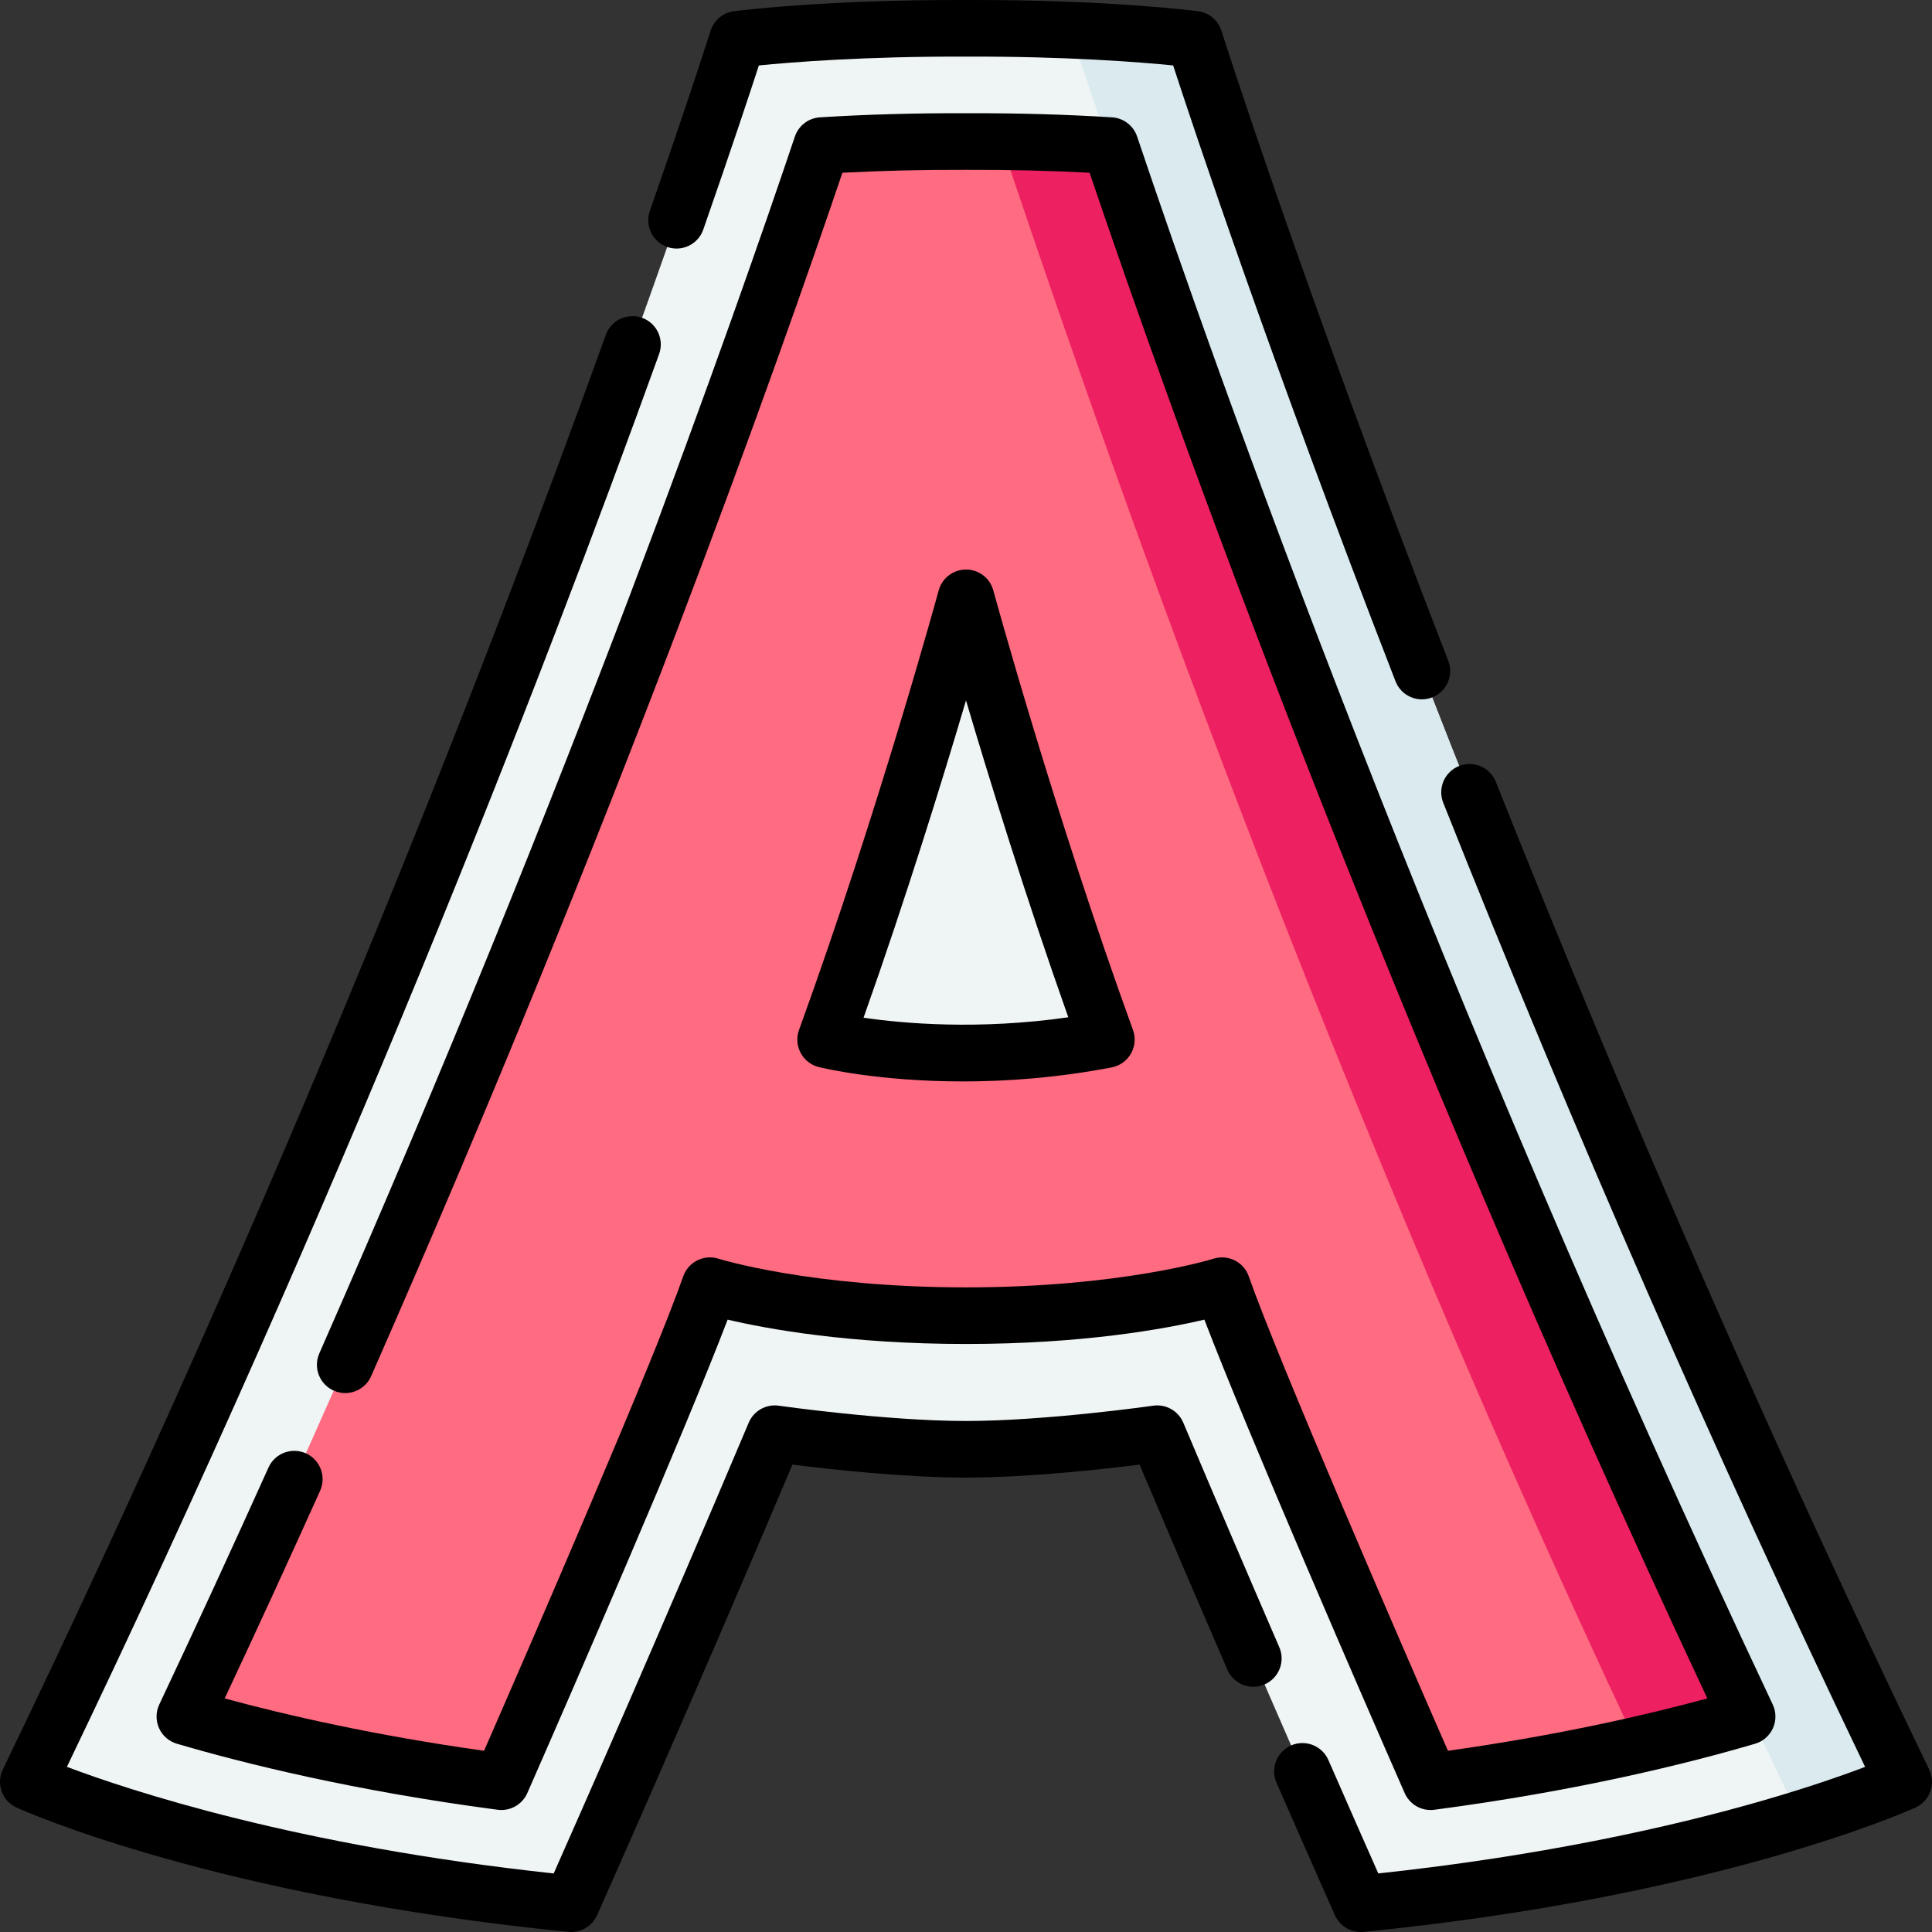 <svg id="Layer_1" enable-background="new 0 0 512 512" height="512" viewBox="0 0 512 512" width="512" xmlns="http://www.w3.org/2000/svg"><rect x="0" y="0" width="512" height="512" fill="#333333" stroke="none"/><g><g><path d="m316.54 10.42s-12.16-1.59-32.97-2.42c-7.98-.33-17.24-.54-27.57-.5-37.27-.13-60.54 2.92-60.54 2.92s-66.67 210.59-187.96 461.78c0 0 50.73 23.05 143.88 32.3 0 0 25.13-56.31 53.94-124.55 0 0 28.8 4.12 50.68 4.12s50.68-4.12 50.68-4.12c28.81 68.24 53.94 124.55 53.94 124.55 53.09-5.27 92.41-15.03 116.4-22.45h.02c18.09-5.59 27.46-9.85 27.46-9.85-121.29-251.19-187.96-461.78-187.96-461.78z" fill="#eff4f4"/><path d="m504.5 472.2s-9.37 4.26-27.46 9.85c-.01 0-.02 0-.02 0-115.38-238.94-186.77-453.68-193.45-474.05 20.81.83 32.97 2.42 32.97 2.42s66.67 210.59 187.96 461.78z" fill="#daeaef"/><path d="m294.24 38.58c-7.65-.48-17.45-.91-29-1.04-2.94-.04-5.98-.05-9.13-.04h-.22c-15.55-.05-28.54.48-38.13 1.08-18.5 55-77.12 222.08-168.77 416.33 19.13 5.62 47.39 12.45 83.89 17.26 9.81-22.3 47.03-107.85 55.27-131.45 0 0 24.78 7.95 67.85 7.95 21.54 0 38.5-1.99 50.08-3.97 11.58-1.99 17.77-3.98 17.77-3.98 8.24 23.6 45.46 109.15 55.28 131.45 21.04-2.77 39.34-6.22 54.73-9.71 11.31-2.57 21.04-5.17 29.15-7.55-91.65-194.25-150.27-361.33-168.77-416.33zm-75.44 236.92c21.24-58.53 37.2-117.07 37.2-117.07s15.96 58.54 37.2 117.07c-41.88 8.04-74.4 0-74.4 0z" fill="#ff6b81"/><g><path d="m463.01 454.91c-8.11 2.38-17.84 4.98-29.15 7.55-89.43-189.97-149.1-366.88-168.62-424.92 11.55.13 21.35.56 29 1.04 18.5 55 77.12 222.08 168.77 416.33z" fill="#ed2061"/></g></g><g><path d="m176.824 65.452c3.912 1.365 8.188-.701 9.551-4.612 7.444-21.344 12.415-36.381 14.732-43.499 8.495-.847 28.11-2.437 54.92-2.337 26.799-.096 46.378 1.49 54.868 2.337 5.466 16.769 25.7 77.578 58.929 163.204 1.153 2.97 3.989 4.789 6.994 4.789.902 0 1.82-.164 2.711-.51 3.862-1.499 5.777-5.844 4.279-9.706-38.929-100.311-59.91-166.308-60.117-166.964-.88-2.777-3.288-4.794-6.176-5.172-.97-.127-24.211-3.114-61.487-2.978-37.334-.125-60.571 2.851-61.541 2.978-2.889.378-5.297 2.396-6.176 5.173-.054.172-5.582 17.593-16.098 47.746-1.365 3.911.7 8.187 4.611 9.551z"/><path d="m511.254 468.936c-40.413-83.696-79.052-171.759-114.842-261.74-1.53-3.848-5.889-5.728-9.741-4.197-3.849 1.531-5.728 5.892-4.197 9.741 34.896 87.731 72.49 173.648 111.798 255.505-6.057 2.3-15.902 5.756-29.272 9.544-20.994 5.949-55.055 13.909-99.738 18.692-2.556-5.765-7.201-16.273-13.23-30.056-1.66-3.795-6.083-5.526-9.877-3.865-3.795 1.66-5.525 6.082-3.866 9.877 9.378 21.438 15.42 34.985 15.48 35.12 1.214 2.722 3.911 4.444 6.846 4.444.247 0 .495-.012.744-.037 93.309-9.269 144.125-31.976 146.242-32.938 1.838-.835 3.263-2.377 3.95-4.276.689-1.9.581-3.995-.297-5.814z"/><path d="m339.027 436.529c-8.812-20.369-17.372-40.387-25.442-59.498-1.325-3.139-4.599-4.991-7.973-4.507-.283.041-28.51 4.051-49.612 4.051-21.078 0-49.33-4.01-49.613-4.051-3.367-.484-6.647 1.367-7.973 4.507-23.593 55.87-44.931 104.231-51.678 119.45-68.091-7.287-112.559-22.032-129.004-28.248 72.53-151.032 125.286-286.67 156.938-374.41 1.405-3.896-.614-8.194-4.51-9.6-3.896-1.405-8.194.614-9.6 4.51-32.036 88.804-85.768 226.852-159.814 380.203-.878 1.819-.986 3.915-.298 5.813.687 1.899 2.111 3.44 3.95 4.276 2.118.962 52.934 23.67 146.242 32.938.25.025.498.037.744.037 2.935 0 5.632-1.722 6.846-4.444.245-.549 24.184-54.239 51.775-119.42 9.633 1.214 29.531 3.439 45.995 3.439 16.463 0 36.362-2.225 45.995-3.439 7.428 17.549 15.243 35.803 23.266 54.349 1.644 3.802 6.06 5.551 9.861 3.905 3.801-1.644 5.55-6.059 3.905-9.861z"/><path d="m217.004 282.786c.922.228 15.79 3.805 38.209 3.805 11.448 0 24.865-.933 39.398-3.721 2.157-.414 4.023-1.752 5.108-3.661 1.084-1.91 1.278-4.198.529-6.263-20.884-57.556-36.854-115.903-37.013-116.486-.89-3.263-3.854-5.527-7.236-5.527s-6.346 2.264-7.236 5.527c-.159.582-16.12 58.905-37.012 116.486-.726 2-.568 4.213.434 6.09 1.003 1.877 2.754 3.24 4.819 3.75zm38.996-97.174c6.165 20.842 15.809 52.096 27.11 83.979-23.76 3.41-43.66 1.656-54.261.115 11.32-31.924 20.979-63.226 27.151-84.094z"/><path d="m81.069 385.151c-3.779-1.702-8.218-.017-9.918 3.76-9.505 21.114-19.243 42.243-28.942 62.8-.935 1.981-.957 4.273-.059 6.272s2.625 3.505 4.727 4.124c17.715 5.209 46.845 12.473 85.02 17.5 3.302.432 6.501-1.364 7.844-4.416 10.888-24.747 41.926-96.209 53.085-125.475 10.426 2.453 32.182 6.452 63.175 6.452s52.749-4 63.175-6.452c11.16 29.266 42.197 100.729 53.085 125.475 1.209 2.748 3.92 4.48 6.861 4.48.325 0 .653-.021.982-.064 38.174-5.027 67.304-12.292 85.02-17.5 2.102-.618 3.829-2.125 4.727-4.124.897-1.999.875-4.291-.059-6.272-90.183-191.146-147.839-354.262-168.442-415.519-.972-2.89-3.596-4.903-6.639-5.095-12.264-.771-25.254-1.137-38.604-1.092h-.19c-13.372-.045-26.366.322-38.629 1.092-3.042.191-5.667 2.205-6.639 5.094-15.528 46.168-58.892 170.01-126.026 322.462-1.669 3.791.05 8.217 3.841 9.886.983.433 2.009.638 3.019.638 2.882 0 5.631-1.672 6.868-4.479 65.173-147.997 108.045-269.185 124.895-318.92 10.445-.551 21.4-.808 32.646-.773h.241c11.234-.037 22.177.222 32.621.773 21.667 63.982 77.592 220.714 163.703 404.322-16.384 4.452-39.675 9.788-68.737 13.876-12.162-27.776-45.24-104.111-52.784-125.728-1.336-3.833-5.493-5.902-9.361-4.674-.239.076-24.405 7.594-65.575 7.594s-65.335-7.518-65.563-7.59c-3.872-1.243-8.032.83-9.372 4.67-7.543 21.617-40.622 97.952-52.784 125.728-29.063-4.088-52.354-9.424-68.737-13.876 8.486-18.096 16.974-36.57 25.286-55.031 1.7-3.778.016-8.218-3.761-9.918z"/></g></g></svg>